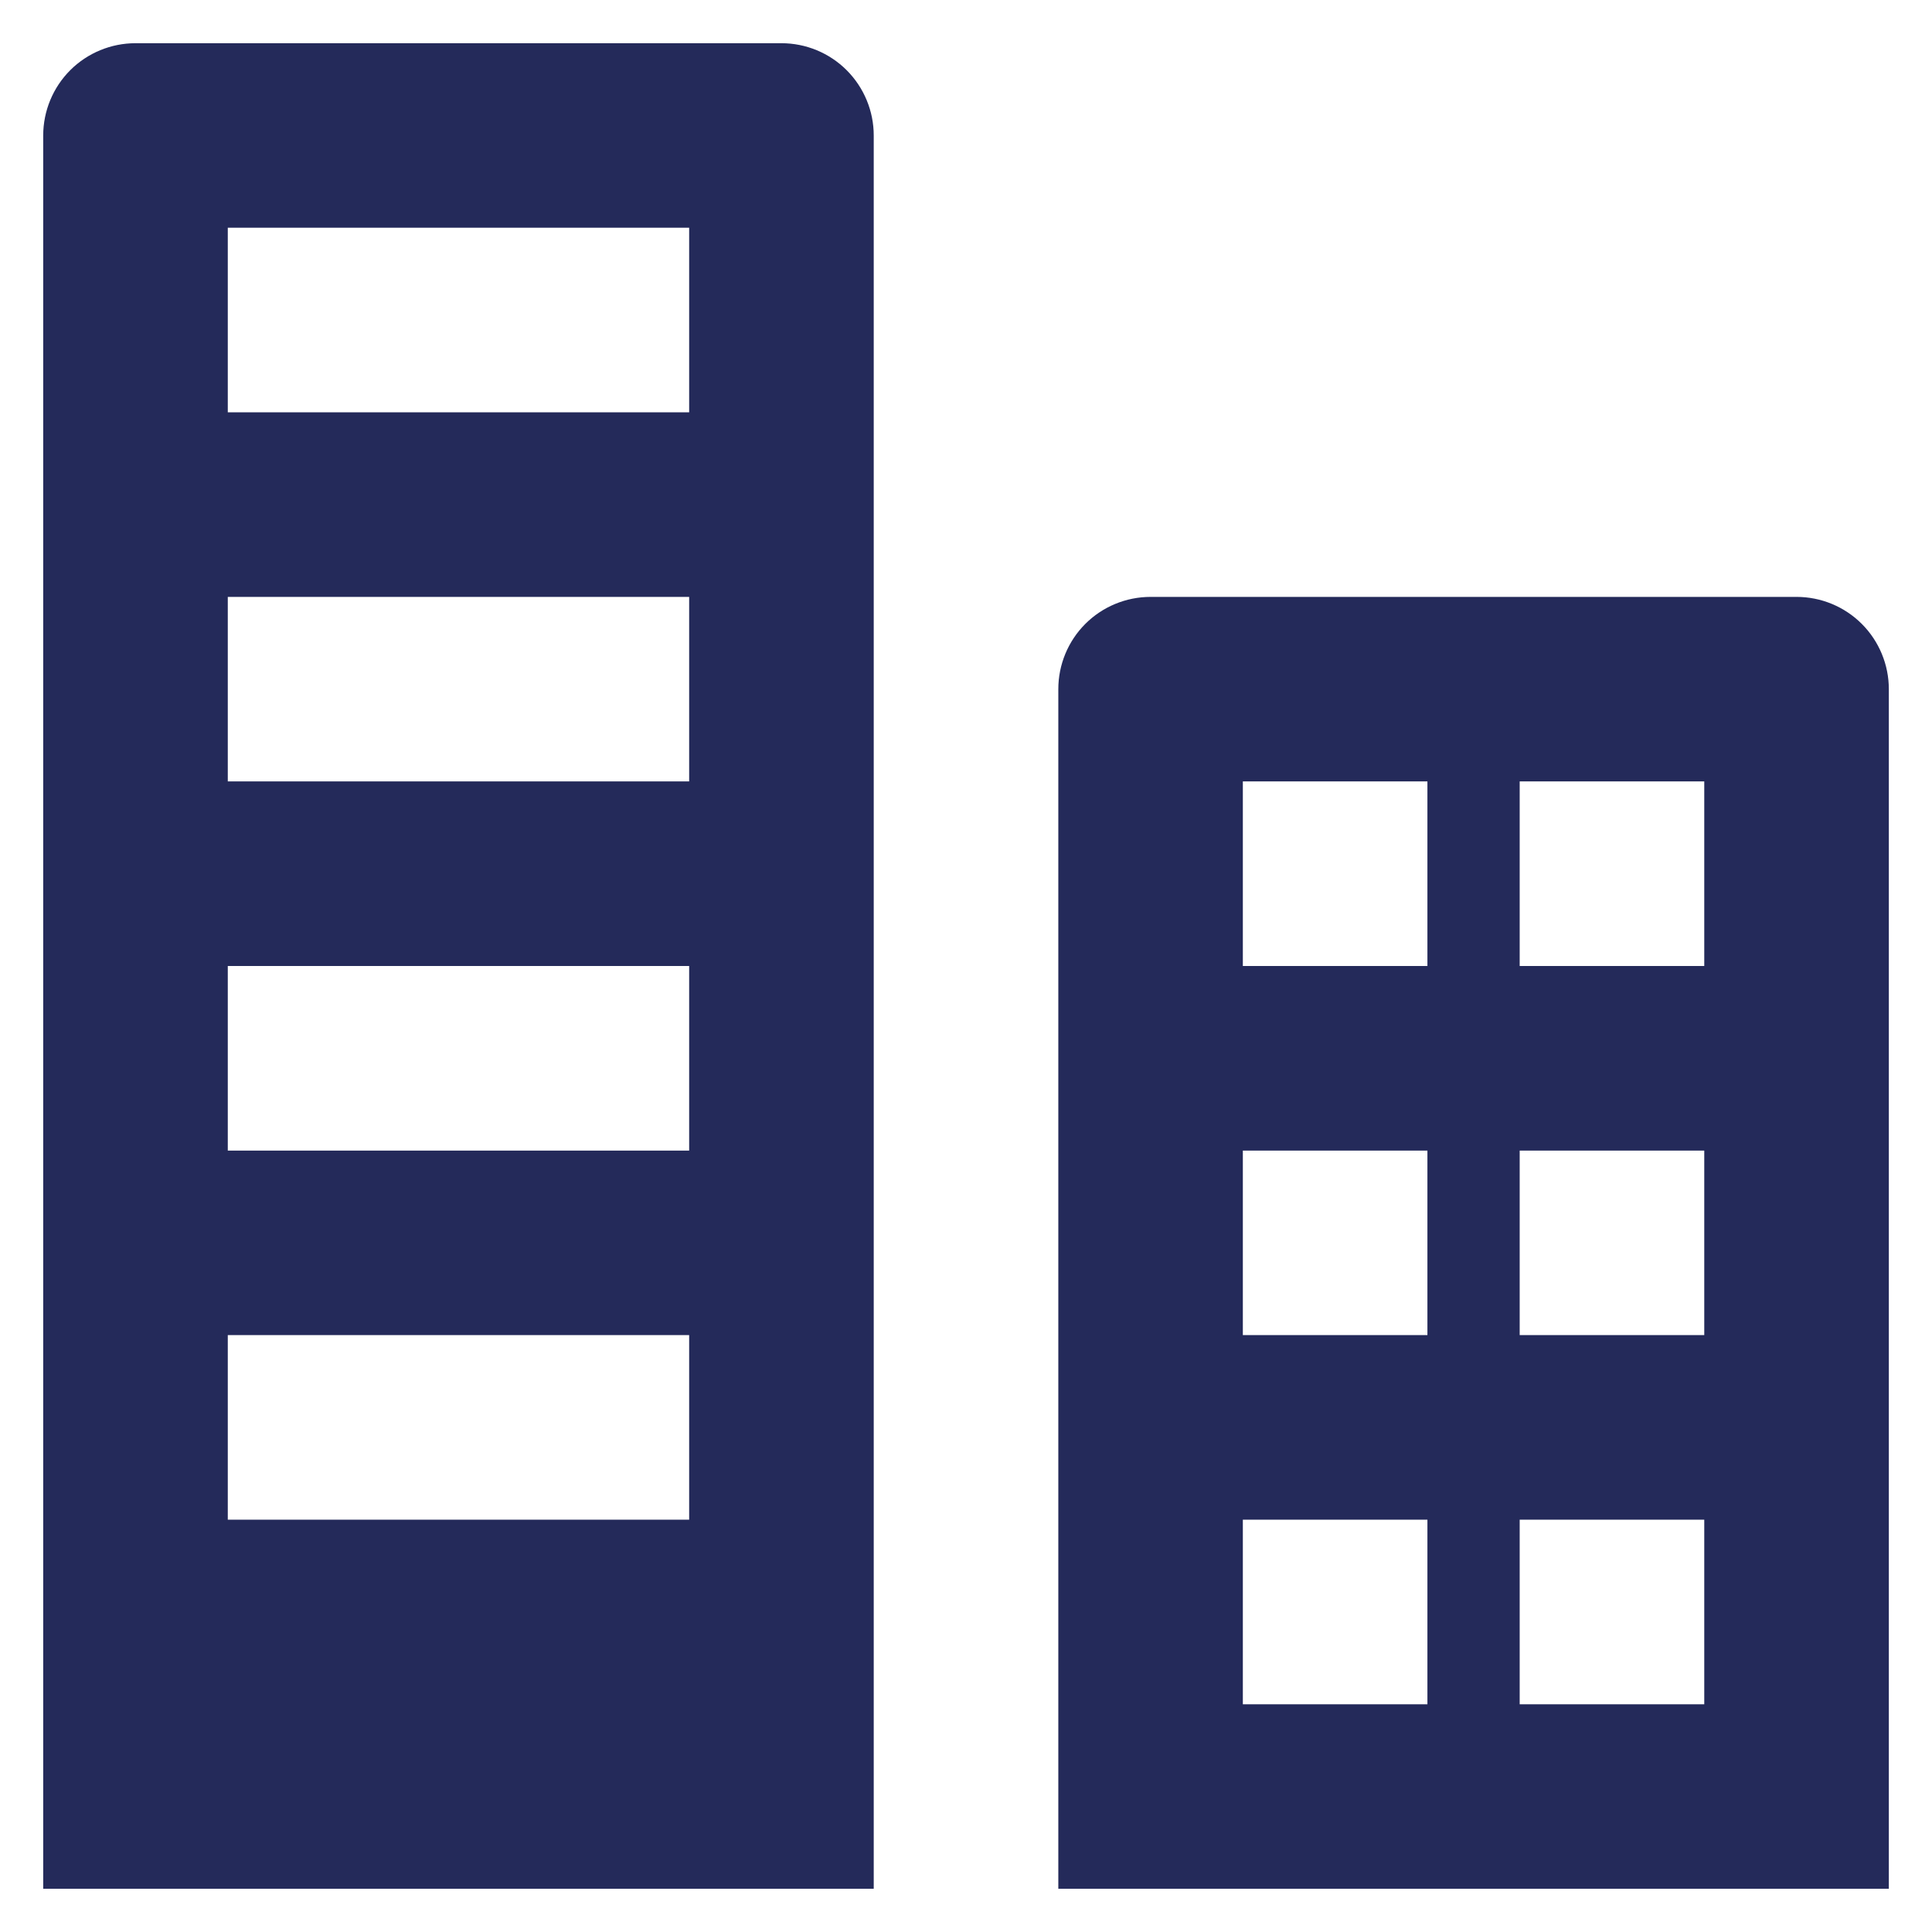 <svg width="41" height="41" viewBox="0 0 41 41" fill="none" xmlns="http://www.w3.org/2000/svg">
<path d="M18.542 2.875C18.542 2.356 18.335 1.858 17.968 1.49C17.601 1.123 17.103 0.917 16.584 0.917H2.875C2.356 0.917 1.858 1.123 1.49 1.49C1.123 1.858 0.917 2.356 0.917 2.875V40.083H18.542V2.875ZM14.625 32.25H4.834V28.333H14.625V32.25ZM14.625 24.417H4.834V20.5H14.625V24.417ZM14.625 16.583H4.834V12.667H14.625V16.583ZM14.625 8.75H4.834V4.833H14.625V8.75ZM38.125 12.667H24.417C23.898 12.667 23.399 12.873 23.032 13.24C22.665 13.607 22.459 14.106 22.459 14.625V40.083H40.084V14.625C40.084 14.106 39.877 13.607 39.51 13.24C39.143 12.873 38.645 12.667 38.125 12.667ZM30.292 36.167H26.375V32.25H30.292V36.167ZM30.292 28.333H26.375V24.417H30.292V28.333ZM30.292 20.5H26.375V16.583H30.292V20.5ZM36.167 36.167H32.25V32.25H36.167V36.167ZM36.167 28.333H32.25V24.417H36.167V28.333ZM36.167 20.5H32.25V16.583H36.167V20.5Z" fill="#242A5A"/>
</svg>
